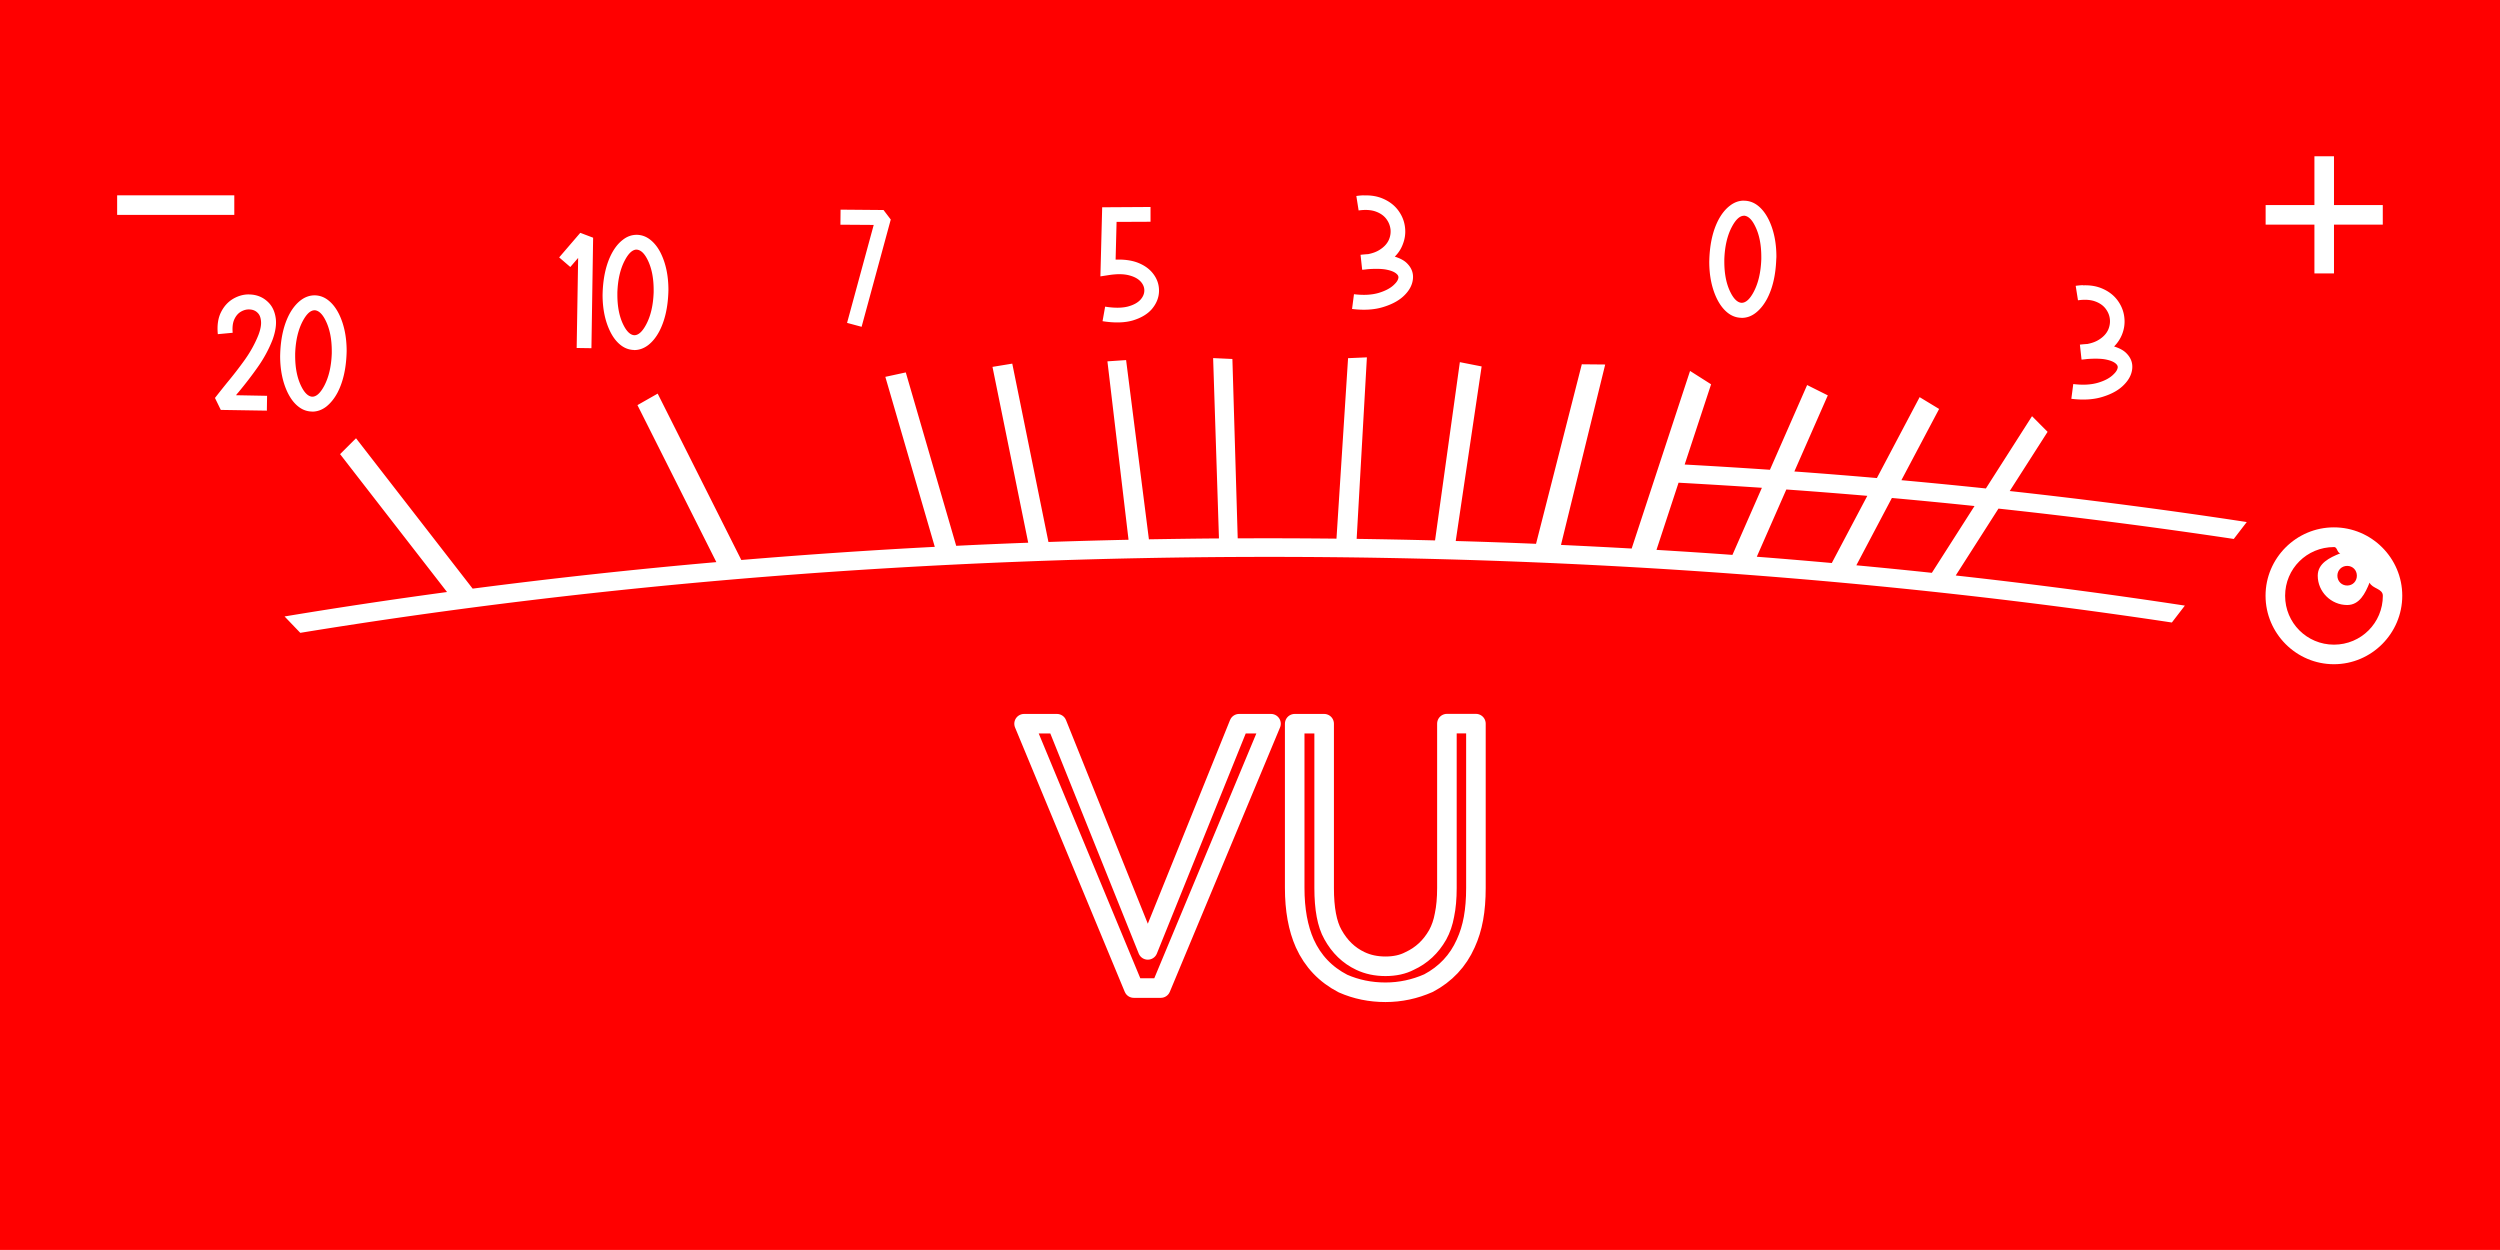 <?xml version="1.0" encoding="UTF-8" standalone="no"?>
<!-- Created with Inkscape (http://www.inkscape.org/) -->

<svg
   width="33.867mm"
   height="16.933mm"
   viewBox="0 0 33.867 16.933"
   version="1.1"
   id="svg1"
   xml:space="preserve"
   xmlns="http://www.w3.org/2000/svg"
   xmlns:svg="http://www.w3.org/2000/svg"><defs
     id="defs1" /><g
     id="layer1"
     transform="translate(99.19,176.525)"><rect
       style="fill:#ff0000;fill-opacity:1;stroke:none;stroke-width:0.529;stroke-linejoin:round;stroke-miterlimit:0;stroke-opacity:0.635"
       id="rect2"
       width="33.867"
       height="16.933"
       x="-99.19"
       y="-176.525" /><rect
       style="fill:#ffffff;fill-opacity:1;stroke:none;stroke-width:0.529;stroke-linejoin:round;stroke-miterlimit:0;stroke-opacity:0.635"
       id="rect1"
       width="1.587"
       height="0.265"
       x="-97.603"
       y="-173.879" /><path
       id="rect3"
       style="fill:#ffffff;fill-opacity:1;stroke:none;stroke-width:0.529;stroke-linejoin:round;stroke-miterlimit:0;stroke-opacity:0.635"
       d="m -67.837,-174.408 v 0.661 h -0.661 v 0.265 h 0.661 v 0.661 h 0.265 v -0.661 h 0.661 v -0.265 h -0.661 v -0.661 z" /><path
       id="scale"
       style="fill:#ffffff;stroke-width:0.016;stroke-linejoin:round;stroke-miterlimit:0;stroke-opacity:0.635"
       d="m -80.717,-173.879 c -0.032,0.001 -0.065,0.004 -0.099,0.009 l 0.031,0.196 c 0.094,-0.013 0.173,-0.008 0.238,0.017 0.064,0.024 0.113,0.061 0.145,0.109 0.027,0.039 0.043,0.082 0.049,0.129 0.005,0.047 -0.002,0.093 -0.02,0.137 -0.023,0.055 -0.065,0.102 -0.127,0.141 -0.042,0.027 -0.093,0.046 -0.153,0.058 v 5.2e-4 c -0.034,0.002 -0.069,0.005 -0.106,0.009 l 0.022,0.202 h 0.003 v 0.001 c 0.025,-0.002 0.05,-0.005 0.074,-0.008 0.095,-0.007 0.173,-0.006 0.234,0.003 0.076,0.013 0.129,0.034 0.159,0.064 0.016,0.015 0.023,0.031 0.021,0.049 -0.004,0.027 -0.02,0.056 -0.051,0.086 -0.048,0.051 -0.12,0.09 -0.215,0.119 -0.095,0.028 -0.207,0.034 -0.336,0.018 l -0.026,0.2 c 0.164,0.02 0.308,0.011 0.431,-0.029 0.124,-0.039 0.22,-0.094 0.287,-0.165 0.062,-0.064 0.097,-0.133 0.106,-0.207 0.01,-0.083 -0.017,-0.157 -0.083,-0.221 -0.038,-0.037 -0.092,-0.065 -0.162,-0.087 0.046,-0.046 0.081,-0.098 0.104,-0.156 0.032,-0.077 0.044,-0.155 0.035,-0.235 -0.008,-0.08 -0.036,-0.154 -0.083,-0.222 -0.053,-0.077 -0.128,-0.136 -0.225,-0.176 -0.073,-0.03 -0.157,-0.044 -0.252,-0.04 z m 5.152,0.072 c -0.069,0 -0.132,0.023 -0.191,0.069 -0.059,0.045 -0.11,0.108 -0.153,0.188 -0.076,0.144 -0.117,0.322 -0.125,0.535 l -0.001,0.034 c 0,0.197 0.036,0.367 0.107,0.51 0.039,0.077 0.086,0.138 0.141,0.182 0.055,0.044 0.116,0.067 0.183,0.069 h 0.004 10e-4 0.001 v 5.1e-4 h -5.17e-4 v 5.2e-4 h 0.002 c 0.069,0 0.132,-0.022 0.191,-0.068 0.059,-0.046 0.11,-0.109 0.153,-0.189 0.076,-0.144 0.117,-0.322 0.125,-0.535 l 0.002,-0.034 c 0,-0.197 -0.036,-0.367 -0.107,-0.51 -0.039,-0.077 -0.086,-0.138 -0.141,-0.182 -0.055,-0.044 -0.116,-0.067 -0.183,-0.069 h -0.003 -0.002 v -0.001 z m -8.039,0.086 -0.655,0.004 -0.024,0.936 0.118,-0.018 c 0.111,-0.017 0.203,-0.015 0.275,0.005 0.072,0.019 0.125,0.05 0.159,0.091 0.029,0.035 0.044,0.074 0.043,0.115 -6.93e-4,0.042 -0.017,0.081 -0.048,0.118 -0.038,0.044 -0.097,0.077 -0.177,0.098 -0.08,0.02 -0.182,0.021 -0.306,0.001 l -0.035,0.197 c 0.164,0.026 0.302,0.022 0.413,-0.011 0.111,-0.034 0.196,-0.085 0.255,-0.153 0.063,-0.075 0.096,-0.157 0.097,-0.246 0.001,-0.089 -0.028,-0.171 -0.089,-0.245 -0.047,-0.057 -0.112,-0.103 -0.195,-0.136 -0.084,-0.033 -0.185,-0.047 -0.304,-0.043 l 0.013,-0.511 0.46,-0.002 z m -4.199,0.036 -0.002,0.204 0.451,0.003 -0.361,1.327 0.197,0.053 0.395,-1.453 -0.098,-0.129 z m 12.237,0.082 h 10e-4 0.003 0.001 c 0.054,0.005 0.103,0.051 0.146,0.139 0.057,0.112 0.085,0.252 0.085,0.419 v 0.025 0.005 c -0.006,0.179 -0.041,0.327 -0.103,0.444 -0.052,0.099 -0.107,0.148 -0.163,0.148 h -0.002 c -3.33e-4,-3e-5 -7.01e-4,3e-5 -0.001,0 h -0.001 c -0.053,-0.005 -0.102,-0.052 -0.146,-0.139 -0.057,-0.112 -0.085,-0.252 -0.085,-0.419 v -0.024 -0.005 c 0.006,-0.179 0.041,-0.327 0.103,-0.443 0.052,-0.098 0.106,-0.148 0.162,-0.149 z m -15.763,0.232 -0.286,0.333 0.151,0.13 0.106,-0.123 -0.02,1.22 0.2,0.003 0.023,-1.497 z m 0.764,0.027 c -0.067,0 -0.13,0.022 -0.188,0.068 -0.058,0.044 -0.108,0.106 -0.15,0.185 -0.074,0.141 -0.115,0.316 -0.123,0.526 l -10e-4,0.033 c 0,0.194 0.035,0.361 0.105,0.502 0.038,0.076 0.084,0.135 0.138,0.178 0.054,0.043 0.115,0.066 0.181,0.068 h 0.003 10e-4 5.17e-4 v 5.2e-4 h -5.17e-4 v 5.2e-4 h 0.002 c 0.067,0 0.13,-0.023 0.188,-0.067 0.058,-0.045 0.108,-0.107 0.15,-0.186 0.074,-0.141 0.115,-0.316 0.123,-0.526 l 10e-4,-0.034 c 0,-0.194 -0.035,-0.361 -0.105,-0.502 -0.038,-0.076 -0.085,-0.135 -0.139,-0.178 -0.054,-0.043 -0.114,-0.066 -0.18,-0.068 h -0.003 -0.002 v -0.001 z m -10e-4,0.201 h 10e-4 0.003 c 0.053,0.005 0.101,0.05 0.144,0.136 0.056,0.111 0.083,0.248 0.083,0.412 v 0.024 0.005 c -0.006,0.176 -0.04,0.321 -0.101,0.436 -0.051,0.097 -0.105,0.146 -0.16,0.146 h -5.17e-4 -0.002 c -0.053,-0.004 -0.101,-0.05 -0.145,-0.137 -0.056,-0.111 -0.083,-0.248 -0.083,-0.412 v -0.024 -0.005 c 0.006,-0.176 0.04,-0.321 0.101,-0.436 0.051,-0.097 0.104,-0.145 0.16,-0.146 z m 19.595,0.481 c -0.032,0.001 -0.065,0.004 -0.1,0.009 l 0.031,0.196 c 0.094,-0.013 0.173,-0.008 0.238,0.017 0.064,0.024 0.113,0.061 0.145,0.109 0.027,0.039 0.044,0.082 0.049,0.129 0.005,0.047 -0.002,0.093 -0.02,0.137 -0.023,0.055 -0.065,0.102 -0.127,0.141 -0.042,0.027 -0.093,0.046 -0.154,0.058 v 5.2e-4 c -0.034,0.002 -0.069,0.005 -0.105,0.009 l 0.022,0.202 h 0.003 v 10e-4 c 0.025,-0.002 0.049,-0.005 0.073,-0.008 0.095,-0.007 0.173,-0.006 0.234,0.003 0.076,0.013 0.129,0.034 0.159,0.064 0.016,0.015 0.023,0.031 0.021,0.049 -0.004,0.027 -0.02,0.056 -0.051,0.086 -0.048,0.051 -0.12,0.091 -0.215,0.119 -0.095,0.028 -0.207,0.034 -0.336,0.018 l -0.026,0.2 c 0.164,0.02 0.308,0.011 0.431,-0.029 0.124,-0.039 0.219,-0.094 0.286,-0.165 0.062,-0.064 0.098,-0.133 0.107,-0.207 0.01,-0.083 -0.017,-0.157 -0.083,-0.221 -0.038,-0.037 -0.092,-0.065 -0.162,-0.087 0.046,-0.046 0.081,-0.099 0.105,-0.156 0.032,-0.077 0.043,-0.155 0.034,-0.234 -0.008,-0.08 -0.036,-0.154 -0.083,-0.222 -0.053,-0.077 -0.128,-0.136 -0.225,-0.176 -0.073,-0.03 -0.157,-0.044 -0.252,-0.04 z m -24.873,0.126 c -0.065,0.004 -0.128,0.024 -0.188,0.059 -0.069,0.041 -0.124,0.101 -0.164,0.181 -0.04,0.08 -0.055,0.18 -0.043,0.298 l 0.201,-0.019 c -0.006,-0.074 6.45e-4,-0.134 0.022,-0.181 0.022,-0.048 0.052,-0.083 0.09,-0.105 0.042,-0.024 0.085,-0.034 0.129,-0.029 0.041,0.004 0.075,0.02 0.102,0.05 0.024,0.025 0.037,0.062 0.041,0.111 0.004,0.048 -0.007,0.109 -0.034,0.181 -0.045,0.114 -0.106,0.226 -0.183,0.335 -0.077,0.108 -0.159,0.214 -0.245,0.317 -0.058,0.072 -0.112,0.14 -0.162,0.204 l 0.079,0.162 0.624,0.01 0.003,-0.201 -0.421,-0.008 c 0.011,-0.014 0.022,-0.028 0.034,-0.041 0.091,-0.11 0.178,-0.222 0.26,-0.339 0.083,-0.117 0.15,-0.241 0.201,-0.371 0.041,-0.113 0.055,-0.211 0.043,-0.294 -0.012,-0.084 -0.042,-0.151 -0.09,-0.203 -0.064,-0.068 -0.141,-0.106 -0.233,-0.115 -0.022,-0.002 -0.044,-0.003 -0.066,-0.002 z m 0.916,0.012 c -0.068,0 -0.131,0.023 -0.19,0.068 -0.058,0.045 -0.109,0.107 -0.152,0.187 -0.075,0.143 -0.116,0.319 -0.124,0.531 l -0.001,0.034 c 0,0.196 0.036,0.365 0.106,0.506 0.039,0.077 0.085,0.137 0.14,0.18 0.055,0.044 0.115,0.066 0.182,0.068 h 0.003 10e-4 0.001 v 5.2e-4 5.2e-4 h 0.001 c 0.068,0 0.131,-0.022 0.19,-0.067 0.058,-0.046 0.109,-0.108 0.152,-0.188 0.075,-0.143 0.116,-0.319 0.124,-0.531 l 0.001,-0.034 c 0,-0.196 -0.036,-0.365 -0.106,-0.506 -0.039,-0.077 -0.085,-0.136 -0.14,-0.18 -0.055,-0.044 -0.115,-0.067 -0.182,-0.069 h -0.003 -0.003 v -5.2e-4 z m -10e-4,0.202 h 5.17e-4 5.17e-4 0.002 0.001 5.17e-4 c 0.053,0.005 0.102,0.051 0.145,0.138 0.056,0.112 0.084,0.25 0.084,0.416 v 0.024 0.005 c -0.006,0.178 -0.041,0.324 -0.102,0.44 -0.052,0.098 -0.106,0.148 -0.162,0.148 h -0.002 c -0.053,-0.004 -0.102,-0.05 -0.146,-0.138 -0.056,-0.112 -0.084,-0.25 -0.084,-0.416 v -0.024 -0.005 c 0.006,-0.178 0.041,-0.324 0.102,-0.44 0.052,-0.098 0.105,-0.147 0.161,-0.148 z m 14.256,0.638 -0.255,0.011 -0.157,2.445 c -0.303,-0.003 -0.607,-0.005 -0.912,-0.005 -0.142,0 -0.284,3.5e-4 -0.426,0.001 l -0.072,-2.43 -0.261,-0.012 0.079,2.443 c -0.317,0.002 -0.634,0.007 -0.949,0.012 l -0.309,-2.428 -0.253,0.017 0.286,2.417 c -0.363,0.008 -0.725,0.018 -1.085,0.03 l -0.49,-2.416 -0.268,0.044 0.484,2.382 c -0.326,0.012 -0.651,0.026 -0.975,0.042 h -5.16e-4 l -0.683,-2.349 -0.277,0.06 0.67,2.303 c -0.884,0.046 -1.758,0.106 -2.621,0.178 l -1.133,-2.254 -0.274,0.156 1.069,2.127 c -1.121,0.098 -2.222,0.219 -3.301,0.359 h -5.17e-4 l -1.58,-2.037 -0.216,0.215 1.449,1.868 c -0.745,0.101 -1.479,0.211 -2.201,0.331 l 0.213,0.222 c 4.06,-0.664 8.489,-1.029 13.125,-1.029 4.297,0 8.417,0.314 12.229,0.889 l 0.176,-0.229 c -1.014,-0.155 -2.049,-0.291 -3.104,-0.408 l 0.579,-0.906 h 5.16e-4 c 1.083,0.117 2.146,0.255 3.187,0.411 l 0.176,-0.229 c -1.048,-0.16 -2.119,-0.3 -3.211,-0.42 l 0.513,-0.802 -0.211,-0.212 -0.625,0.979 h -5.17e-4 c -0.379,-0.04 -0.76,-0.077 -1.144,-0.112 l 0.511,-0.965 -0.264,-0.16 -0.579,1.096 c -0.371,-0.032 -0.743,-0.062 -1.118,-0.089 l 0.453,-1.031 -0.28,-0.14 -0.504,1.148 c -0.383,-0.026 -0.768,-0.05 -1.155,-0.071 l 0.358,-1.087 -0.285,-0.181 -0.791,2.406 h -5.16e-4 c -0.318,-0.018 -0.637,-0.034 -0.957,-0.049 l 0.599,-2.444 -0.317,-0.003 -0.62,2.432 c -0.361,-0.015 -0.724,-0.028 -1.088,-0.038 l 0.351,-2.365 -0.295,-0.058 -0.336,2.415 c -0.353,-0.009 -0.707,-0.016 -1.062,-0.021 z m 4.222,1.698 c 0.378,0.021 0.754,0.044 1.129,0.069 l -0.399,0.909 c -0.341,-0.025 -0.684,-0.047 -1.029,-0.068 z m 1.46,0.092 c 0.368,0.026 0.733,0.055 1.097,0.086 l -0.481,0.91 c -0.337,-0.03 -0.676,-0.059 -1.016,-0.085 z m 1.43,0.115 h 5.17e-4 c 0.375,0.034 0.749,0.07 1.119,0.109 l -0.578,0.905 c -0.339,-0.036 -0.68,-0.07 -1.023,-0.102 z m -8.435,15.199 a 0.132,0.132 0 0 0 -0.132,0.132 0.132,0.132 0 0 0 0.132,0.132 0.132,0.132 0 0 0 0.132,-0.132 0.132,0.132 0 0 0 -0.132,-0.132 z" /><path
       style="baseline-shift:baseline;display:inline;overflow:visible;vector-effect:none;fill:#ffffff;fill-opacity:1;stroke-width:1;stroke-linejoin:round;stroke-miterlimit:0;enable-background:accumulate;stop-color:#000000"
       d="m -67.573,-169.381 c -0.51,0 -0.926,0.416 -0.926,0.926 0,0.51 0.416,0.928 0.926,0.928 0.51,0 0.926,-0.418 0.926,-0.928 0,-0.51 -0.416,-0.926 -0.926,-0.926 z m 0,0.266 c 0.048,0 0.041,0.076 0.086,0.086 -0.147,0.059 -0.305,0.136 -0.305,0.303 -6e-6,0.218 0.181,0.397 0.399,0.397 0.166,-1e-5 0.244,-0.156 0.303,-0.303 0.039,0.084 0.18,0.079 0.18,0.178 0,0.367 -0.295,0.662 -0.662,0.662 -0.367,0 -0.662,-0.295 -0.662,-0.662 -10e-7,-0.367 0.295,-0.66 0.662,-0.66 z m 0.18,0.256 c 0.075,0 0.131,0.058 0.131,0.133 2e-6,0.075 -0.056,0.133 -0.131,0.133 -0.075,0 -0.133,-0.058 -0.133,-0.133 10e-7,-0.075 0.058,-0.133 0.133,-0.133 z"
       id="path29" /><path
       d="m -83.831,-163.14 -1.486,-3.581 h 0.445 l 1.231,3.064 1.237,-3.064 h 0.432 l -1.493,3.581 z m 2.18,-3.581 h 0.399 v 2.226 q 0,0.419 0.118,0.628 0.137,0.249 0.373,0.36 0.151,0.072 0.34,0.072 0.19,0 0.327,-0.072 0.242,-0.111 0.38,-0.354 0.065,-0.118 0.092,-0.268 0.033,-0.157 0.033,-0.367 v -2.226 h 0.393 v 2.226 q 0,0.229 -0.033,0.412 -0.033,0.183 -0.105,0.34 -0.157,0.353 -0.504,0.537 -0.281,0.124 -0.583,0.124 -0.308,0 -0.576,-0.118 -0.354,-0.183 -0.517,-0.543 -0.137,-0.308 -0.137,-0.753 z"
       id="text29"
       style="font-size:6.35px;line-height:1.1;font-family:NATS;-inkscape-font-specification:NATS;text-align:center;letter-spacing:0px;text-anchor:middle;fill:none;stroke:#ffffff;stroke-width:0.265;stroke-linejoin:round;stroke-miterlimit:0"
       aria-label="VU" /></g></svg>
